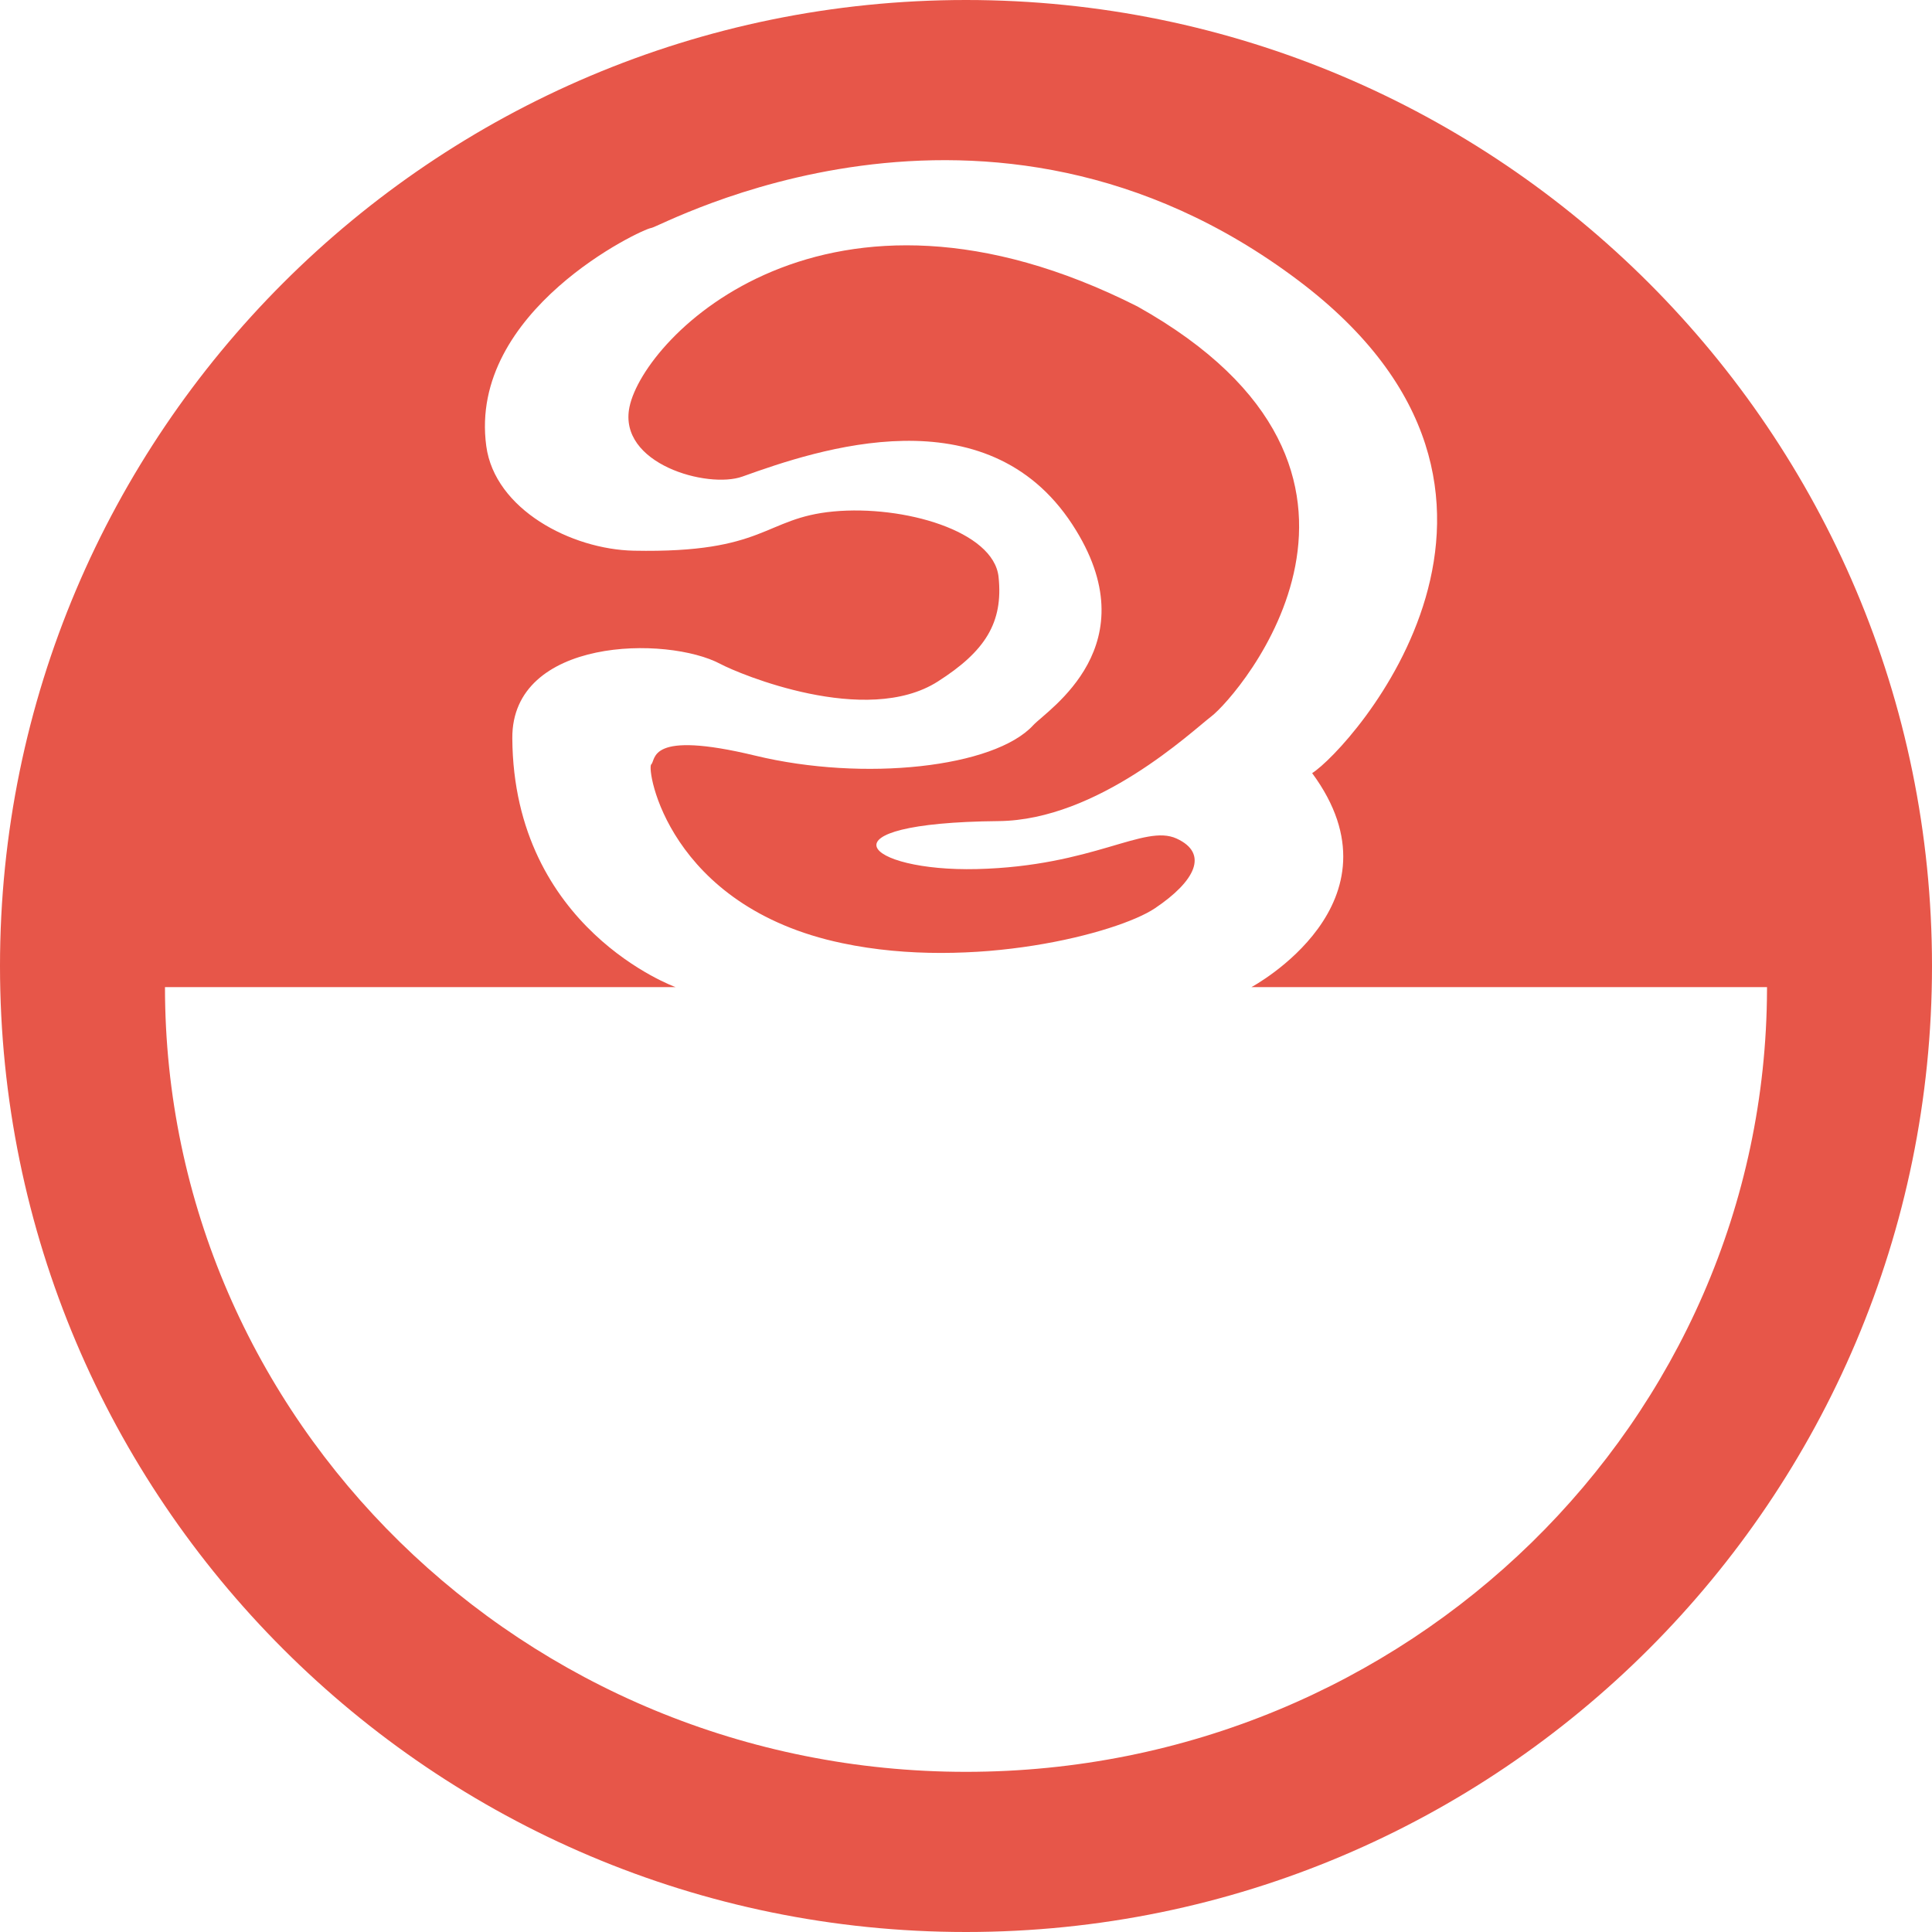 <?xml version="1.0" encoding="UTF-8" standalone="no"?><!DOCTYPE svg PUBLIC "-//W3C//DTD SVG 1.1//EN" "http://www.w3.org/Graphics/SVG/1.1/DTD/svg11.dtd"><svg width="100%" height="100%" viewBox="0 0 100 100" version="1.1" xmlns="http://www.w3.org/2000/svg" xmlns:xlink="http://www.w3.org/1999/xlink" xml:space="preserve" xmlns:serif="http://www.serif.com/" style="fill-rule:evenodd;clip-rule:evenodd;stroke-linejoin:round;stroke-miterlimit:1.414;"><path d="M50,0c27.596,0 50,22.404 50,50c0,27.596 -22.404,50 -50,50c-27.596,0 -50,-22.404 -50,-50c0,-27.596 22.404,-50 50,-50Zm14.776,51.092c0.023,-0.013 8.099,-4.349 3.141,-11.075c1.952,-1.235 13.946,-14.467 -0.726,-25.508c-16.157,-12.158 -33.023,-2.748 -33.483,-2.709c-0.46,0.039 -9.484,4.281 -8.539,11.287c0.441,3.277 4.401,5.353 7.64,5.417c6.859,0.136 6.716,-1.695 10.337,-2.031c3.621,-0.336 8.287,1.01 8.539,3.386c0.253,2.376 -0.704,3.861 -3.146,5.417c-3.713,2.367 -10.305,-0.405 -11.236,-0.903c-2.779,-1.487 -10.82,-1.378 -10.786,3.838c0.064,9.869 8.449,12.881 8.449,12.881l-26.427,0c0,22.417 18.578,40.618 41.461,40.618c22.838,0 41.388,-18.13 41.46,-40.487l0.001,-0.131l-26.685,0Zm-32.192,-30.037c0.767,-3.644 10.199,-13.324 26.292,-5.192c15.302,8.57 5.204,20.165 3.821,21.219c-1.009,0.769 -5.861,5.368 -11.012,5.418c-9.535,0.092 -6.916,2.624 -1.123,2.483c6.042,-0.147 8.658,-2.348 10.337,-1.58c1.679,0.768 0.979,2.202 -1.124,3.612c-1.935,1.297 -9.391,3.236 -16.179,1.805c-9.015,-1.9 -10.148,-9.019 -9.888,-9.255c0.26,-0.235 -0.208,-1.805 5.393,-0.451c5.601,1.354 12.365,0.62 14.382,-1.58c0.72,-0.785 6.096,-4.139 2.023,-10.384c-4.454,-6.828 -13.164,-3.893 -17.079,-2.483c-1.792,0.645 -6.465,-0.653 -5.843,-3.612Z" style="fill:#e75649;"/></svg>